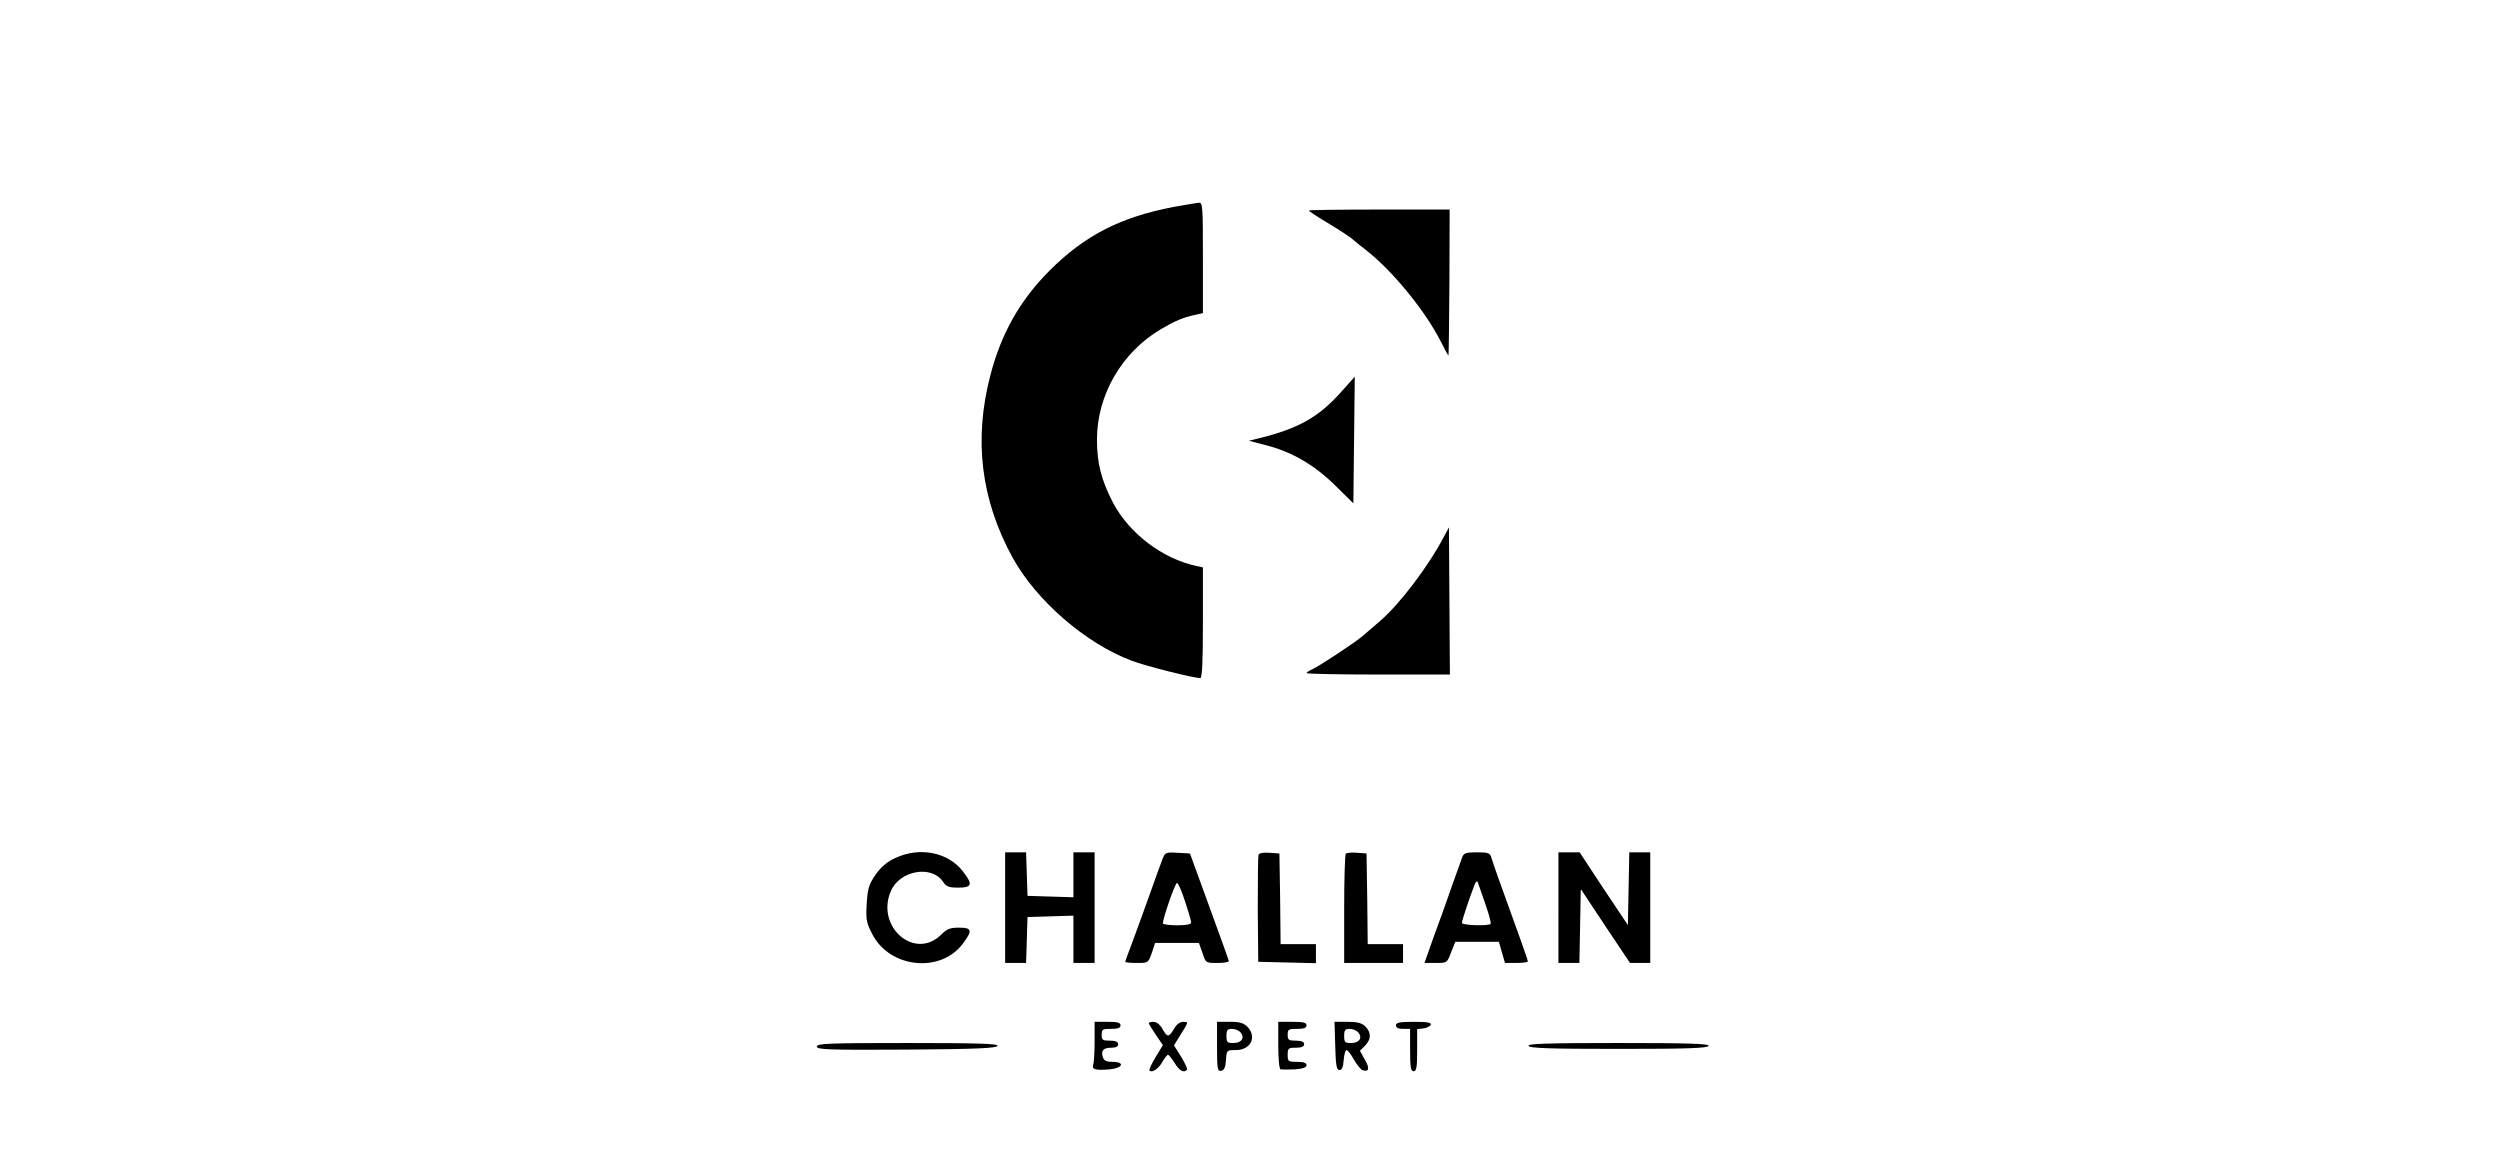 <?xml version="1.0" standalone="no"?>
<!DOCTYPE svg PUBLIC "-//W3C//DTD SVG 20010904//EN"
 "http://www.w3.org/TR/2001/REC-SVG-20010904/DTD/svg10.dtd">
<svg version="1.0" xmlns="http://www.w3.org/2000/svg"
 width="76px" height="35px" viewBox="0 0 510 489"
 preserveAspectRatio="xMidYMid meet">

<g transform="translate(0,489) scale(0.1,-0.1)"
fill="#000000" stroke="none">
<path d="M2225 4011 c-224 -43 -376 -120 -526 -270 -125 -125 -206 -267 -252
-446 -71 -272 -40 -527 94 -772 100 -183 311 -366 506 -439 59 -23 263 -74
292 -74 8 0 11 76 11 235 l0 235 -27 6 c-146 31 -286 139 -355 269 -50 97 -68
168 -68 268 0 188 104 369 270 468 63 37 96 51 153 63 l27 6 0 235 c0 218 -1
235 -17 234 -10 -1 -58 -9 -108 -18z"/>
<path d="M2800 3996 c0 -3 38 -28 85 -56 47 -28 90 -57 97 -63 7 -7 36 -30 63
-51 110 -86 250 -257 315 -386 17 -33 31 -60 33 -60 1 0 3 140 4 310 l1 310
-299 0 c-164 0 -299 -2 -299 -4z"/>
<path d="M2936 3224 c-95 -106 -180 -154 -346 -195 l-45 -11 73 -19 c109 -28
203 -82 293 -170 l78 -77 3 269 c2 148 3 269 3 269 0 0 -27 -30 -59 -66z"/>
<path d="M3375 2613 c-66 -127 -190 -290 -272 -360 -26 -23 -59 -51 -73 -63
-32 -28 -181 -126 -214 -142 -14 -6 -26 -14 -26 -17 0 -3 137 -6 304 -6 l305
0 -2 312 c-1 172 -2 313 -2 313 0 0 -9 -17 -20 -37z"/>
<path d="M1044 1246 c-37 -17 -61 -38 -85 -72 -28 -41 -33 -58 -37 -123 -4
-69 -1 -81 25 -131 74 -141 286 -164 381 -41 45 59 42 71 -14 71 -37 0 -51 -5
-75 -29 -111 -112 -279 31 -215 183 37 89 174 114 223 40 13 -20 24 -24 64
-24 59 0 63 14 19 70 -64 81 -183 104 -286 56z"/>
<path d="M1510 1035 l0 -235 45 0 44 0 3 98 3 97 98 3 97 3 0 -101 0 -100 45
0 45 0 0 235 0 235 -45 0 -45 0 0 -95 0 -96 -97 3 -98 3 -3 93 -3 92 -44 0
-45 0 0 -235z"/>
<path d="M2179 1243 c-6 -15 -33 -89 -59 -163 -26 -74 -60 -165 -74 -203 -14
-37 -26 -70 -26 -72 0 -3 22 -5 49 -5 49 0 49 0 64 43 l14 42 93 0 93 0 15
-42 c14 -43 14 -43 63 -43 27 0 49 3 49 8 0 4 -38 108 -83 232 l-82 225 -53 3
c-49 3 -53 1 -63 -25z m95 -181 c14 -42 26 -83 26 -90 0 -8 -19 -12 -60 -12
-33 0 -60 4 -60 8 0 22 52 172 60 172 5 0 20 -35 34 -78z"/>
<path d="M2586 1258 c-2 -7 -3 -112 -3 -233 l2 -220 123 -3 122 -3 0 41 0 40
-75 0 -75 0 -2 193 -3 192 -43 3 c-28 2 -43 -1 -46 -10z"/>
<path d="M2957 1264 c-4 -4 -7 -110 -7 -236 l0 -228 125 0 125 0 0 40 0 40
-75 0 -75 0 -2 193 -3 192 -40 3 c-23 2 -44 0 -48 -4z"/>
<path d="M3451 1248 c-5 -13 -24 -68 -44 -123 -19 -55 -53 -151 -76 -212 l-40
-113 48 0 c48 0 48 0 65 45 l18 45 93 0 92 0 13 -45 13 -45 48 0 c27 0 49 3
49 7 0 6 -35 105 -125 353 -13 36 -26 75 -30 88 -6 19 -13 22 -61 22 -47 0
-56 -3 -63 -22z m98 -196 c16 -45 26 -83 23 -86 -10 -10 -122 -6 -122 4 0 10
33 109 53 160 5 14 11 20 14 14 2 -7 17 -48 32 -92z"/>
<path d="M3860 1035 l0 -235 45 0 44 0 3 157 3 157 104 -157 105 -157 43 0 43
0 0 235 0 235 -45 0 -44 0 -3 -155 -3 -154 -103 154 -102 155 -45 0 -45 0 0
-235z"/>
<path d="M1890 466 c0 -46 -3 -91 -6 -99 -7 -19 11 -24 69 -19 57 5 68 32 13
32 -26 0 -36 5 -41 20 -9 28 2 40 36 40 19 0 29 5 29 15 0 10 -11 15 -35 15
-31 0 -35 3 -35 25 0 23 4 25 40 25 29 0 40 4 40 15 0 12 -13 15 -55 15 l-55
0 0 -84z"/>
<path d="M2120 544 c0 -3 14 -25 30 -49 l30 -44 -31 -51 c-17 -28 -29 -54 -26
-57 11 -11 38 7 55 37 9 16 20 30 24 30 3 0 16 -16 28 -35 20 -33 39 -43 52
-29 4 3 -8 28 -24 55 l-31 49 31 50 c31 49 31 50 9 50 -15 0 -29 -11 -40 -30
-22 -37 -28 -37 -49 0 -10 18 -25 30 -38 30 -11 0 -20 -3 -20 -6z"/>
<path d="M2410 444 c0 -95 2 -105 18 -102 12 2 18 15 20 46 3 42 3 42 42 42
63 0 90 55 50 98 -17 17 -32 22 -75 22 l-55 0 0 -106z m100 61 c19 -23 4 -45
-30 -45 -27 0 -30 3 -30 30 0 25 4 30 24 30 13 0 29 -7 36 -15z"/>
<path d="M2670 451 c0 -57 4 -101 10 -103 5 -1 32 -1 60 0 35 3 50 8 50 18 0
10 -12 14 -40 14 -38 0 -40 2 -40 30 0 28 3 30 35 30 24 0 35 5 35 15 0 10
-11 15 -35 15 -31 0 -35 3 -35 25 0 23 4 25 40 25 29 0 40 4 40 15 0 12 -13
15 -60 15 l-60 0 0 -99z"/>
<path d="M2912 448 c2 -84 6 -103 18 -103 10 0 16 13 18 43 2 23 7 42 12 42 5
0 19 -18 31 -40 12 -21 29 -42 36 -45 28 -10 33 7 11 44 l-21 38 21 21 c27 27
28 56 2 82 -15 15 -33 20 -75 20 l-56 0 3 -102z m98 57 c19 -23 4 -45 -30 -45
-27 0 -30 3 -30 30 0 25 4 30 24 30 13 0 29 -7 36 -15z"/>
<path d="M3170 535 c0 -10 10 -15 30 -15 l30 0 0 -90 c0 -73 3 -90 15 -90 12
0 15 17 15 89 l0 90 27 3 c14 2 28 9 31 16 3 9 -16 12 -72 12 -61 0 -76 -3
-76 -15z"/>
<path d="M710 445 c0 -13 47 -15 382 -13 294 2 382 6 386 16 3 9 -78 12 -382
12 -338 0 -386 -2 -386 -15z"/>
<path d="M3733 448 c3 -10 88 -13 382 -13 294 0 379 3 383 13 3 9 -78 12 -383
12 -305 0 -386 -3 -382 -12z"/>
</g>
</svg>
